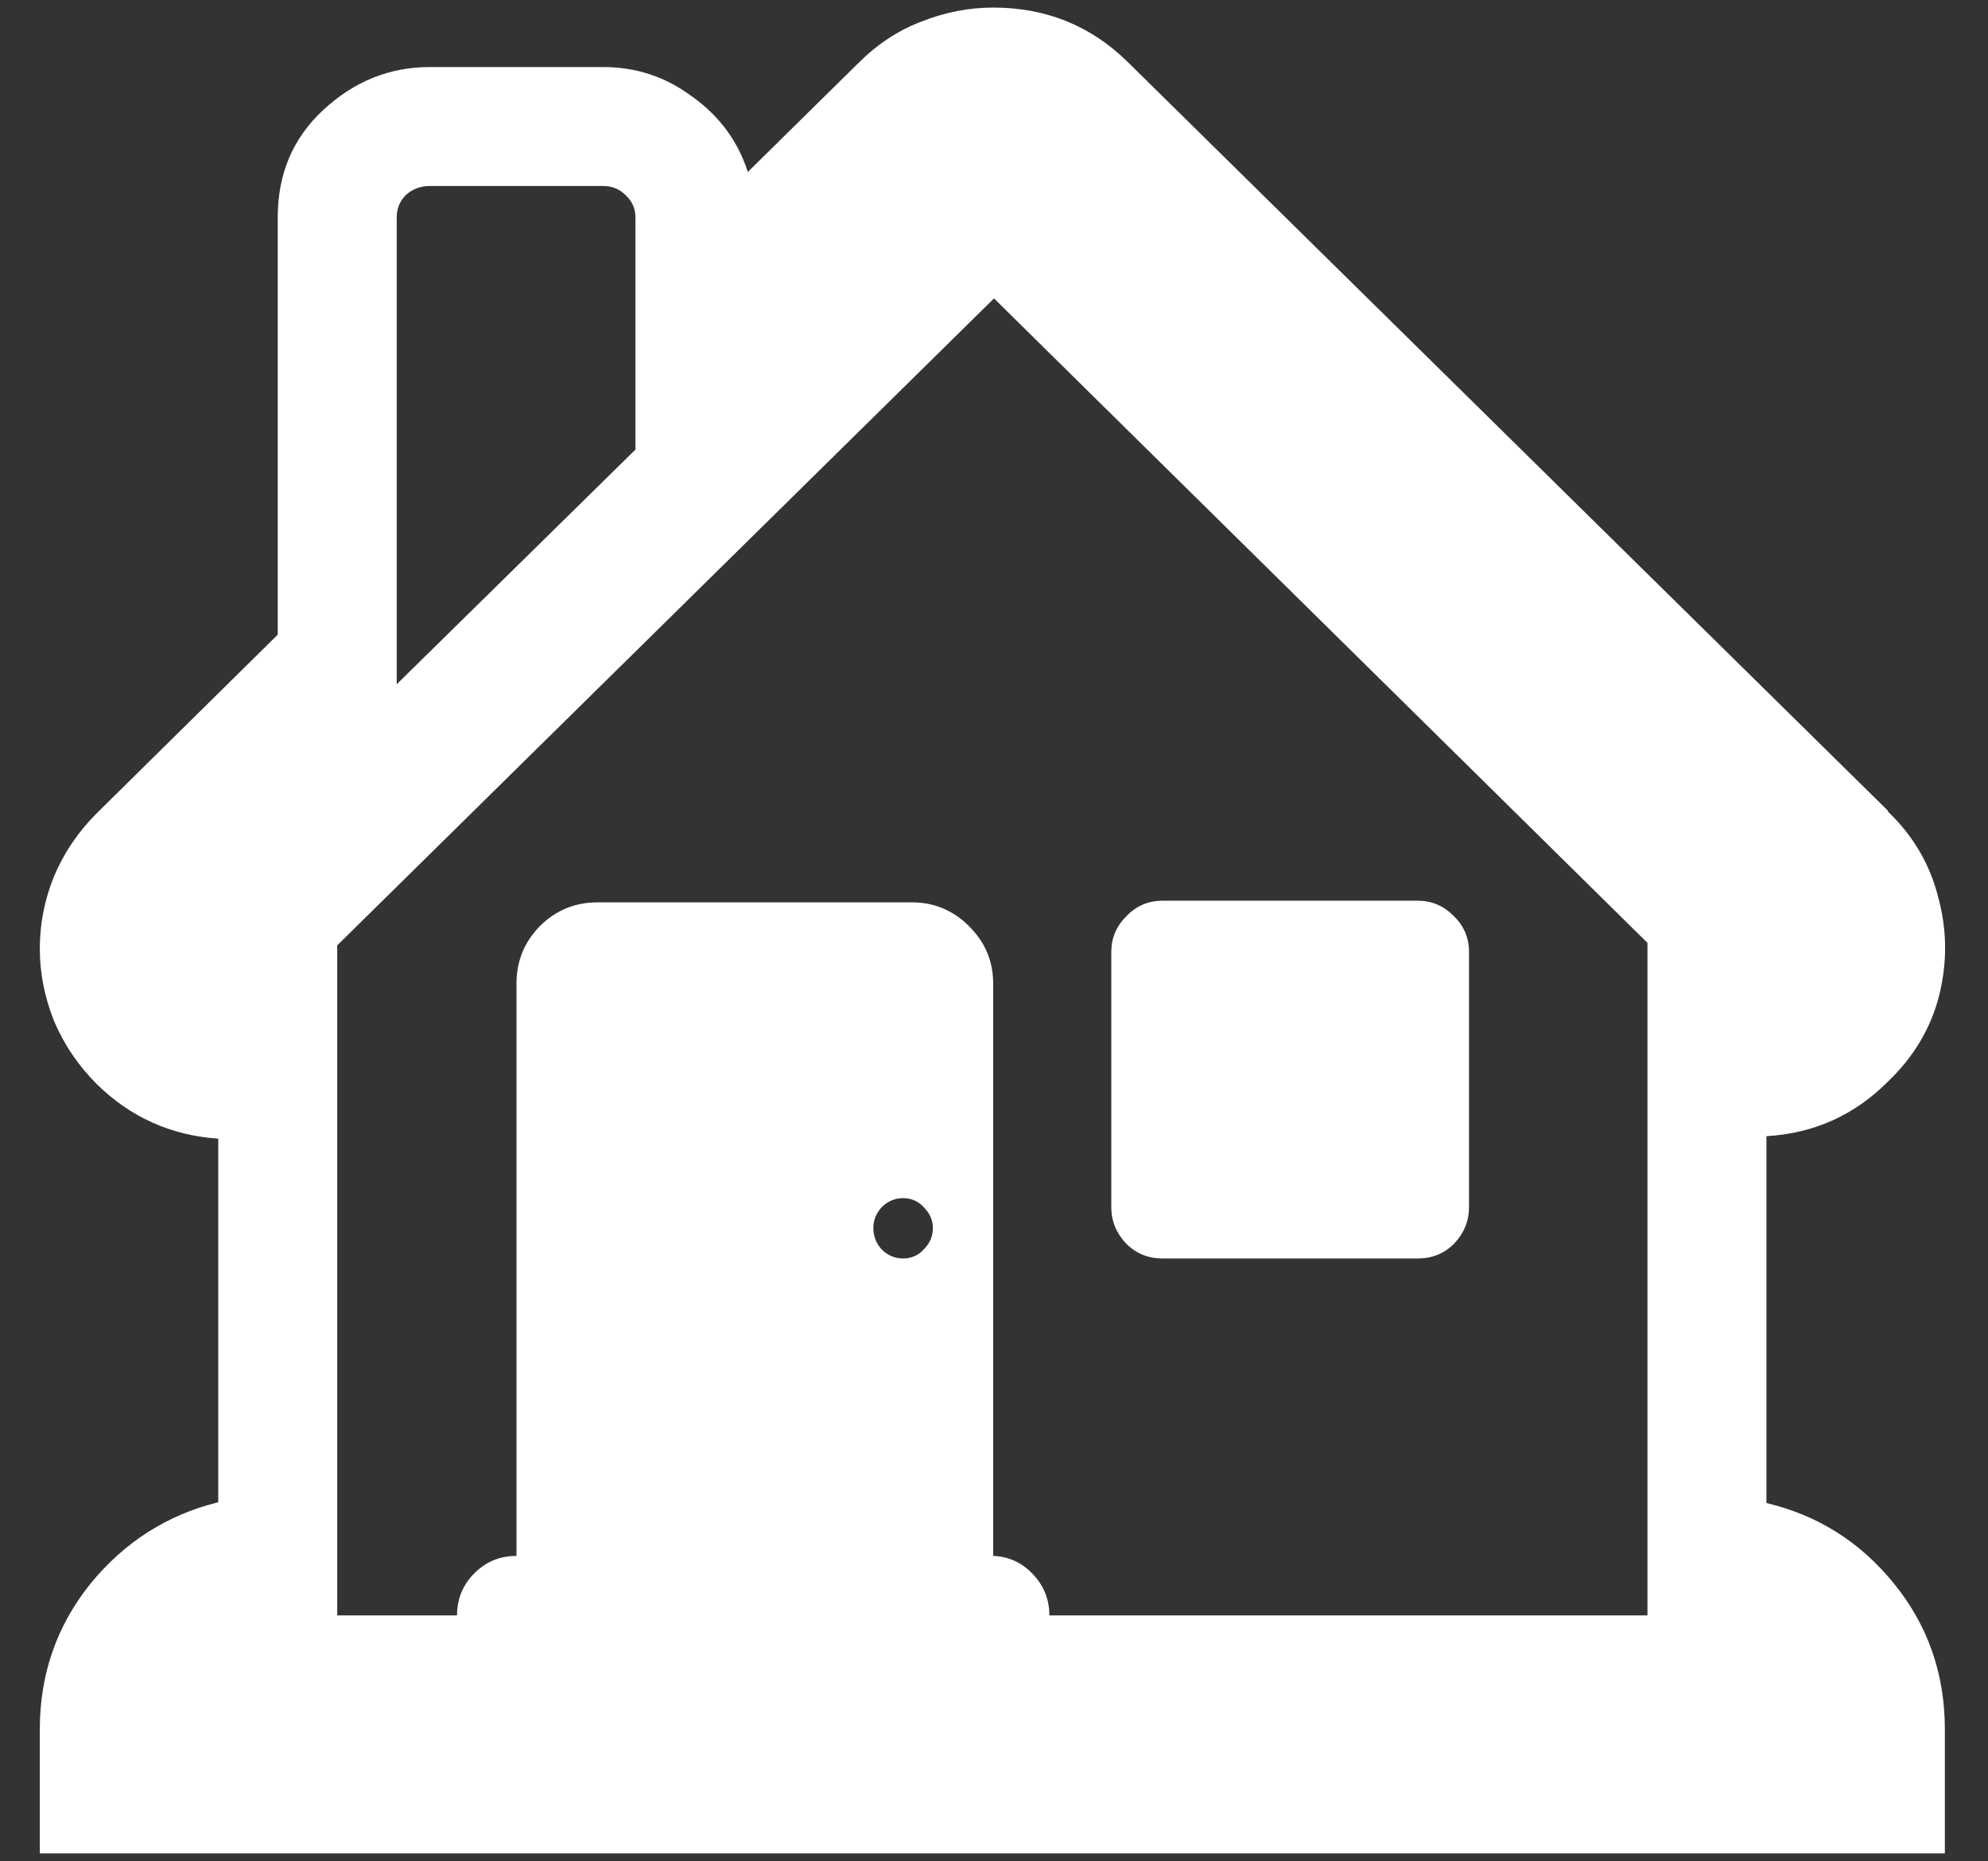 <svg width="47" height="44" viewBox="0 0 47 44" fill="none" xmlns="http://www.w3.org/2000/svg">
<rect x="0" y="0" width="47" height="44" fill="#333333" stroke="none"/>
<path d="M33.52 29.749H27.484C27.146 29.749 26.859 29.632 26.625 29.398C26.391 29.15 26.273 28.864 26.273 28.538V22.503C26.273 22.177 26.391 21.898 26.625 21.663C26.859 21.416 27.146 21.292 27.484 21.292H33.52C33.845 21.292 34.125 21.409 34.359 21.644C34.607 21.878 34.73 22.164 34.73 22.503V28.538C34.73 28.864 34.613 29.15 34.379 29.398C34.145 29.632 33.858 29.749 33.52 29.749ZM26.664 1.468L44.633 19.163V19.183C45.232 19.756 45.629 20.433 45.824 21.214C46.033 21.982 46.039 22.757 45.844 23.538C45.648 24.306 45.245 24.983 44.633 25.569C43.839 26.364 42.882 26.793 41.762 26.858V35.53C42.973 35.817 43.975 36.448 44.77 37.425C45.577 38.414 45.98 39.567 45.98 40.882V43.812H0.941V40.882C0.941 39.58 1.339 38.434 2.133 37.444C2.94 36.455 3.949 35.81 5.16 35.511V26.917C4.04 26.839 3.083 26.409 2.289 25.628C1.846 25.185 1.508 24.684 1.273 24.124C1.052 23.564 0.941 22.998 0.941 22.425C0.941 21.839 1.052 21.273 1.273 20.726C1.508 20.166 1.846 19.664 2.289 19.222L6.566 15.003V5.14C6.566 4.111 6.924 3.265 7.641 2.601C8.37 1.923 9.21 1.585 10.16 1.585H14.262C15.043 1.585 15.746 1.819 16.371 2.288C17.009 2.744 17.445 3.336 17.68 4.065L20.297 1.487C20.74 1.045 21.234 0.719 21.781 0.511C22.341 0.289 22.908 0.179 23.48 0.179C24.73 0.179 25.792 0.608 26.664 1.468ZM7.973 22.347V38.187H10.805C10.805 37.796 10.941 37.464 11.215 37.19C11.488 36.917 11.82 36.78 12.211 36.78V23.245C12.211 22.724 12.393 22.275 12.758 21.898C13.135 21.52 13.591 21.331 14.125 21.331H21.566C22.087 21.331 22.537 21.52 22.914 21.898C23.292 22.275 23.48 22.724 23.48 23.245V36.78C23.845 36.793 24.158 36.937 24.418 37.21C24.678 37.483 24.809 37.809 24.809 38.187H38.949V22.288L23.5 7.054L7.973 22.347ZM15.023 10.628V5.14C15.023 4.931 14.945 4.756 14.789 4.612C14.646 4.469 14.47 4.397 14.262 4.397H10.16C9.939 4.397 9.75 4.469 9.594 4.612C9.451 4.756 9.379 4.931 9.379 5.14V16.175L15.023 10.628ZM22.055 29.026C22.055 28.844 21.983 28.681 21.84 28.538C21.71 28.395 21.547 28.323 21.352 28.323C21.156 28.323 20.987 28.395 20.844 28.538C20.713 28.681 20.648 28.844 20.648 29.026C20.648 29.222 20.713 29.391 20.844 29.534C20.987 29.677 21.156 29.749 21.352 29.749C21.547 29.749 21.71 29.677 21.84 29.534C21.983 29.391 22.055 29.222 22.055 29.026Z" fill="white"/>
</svg>
